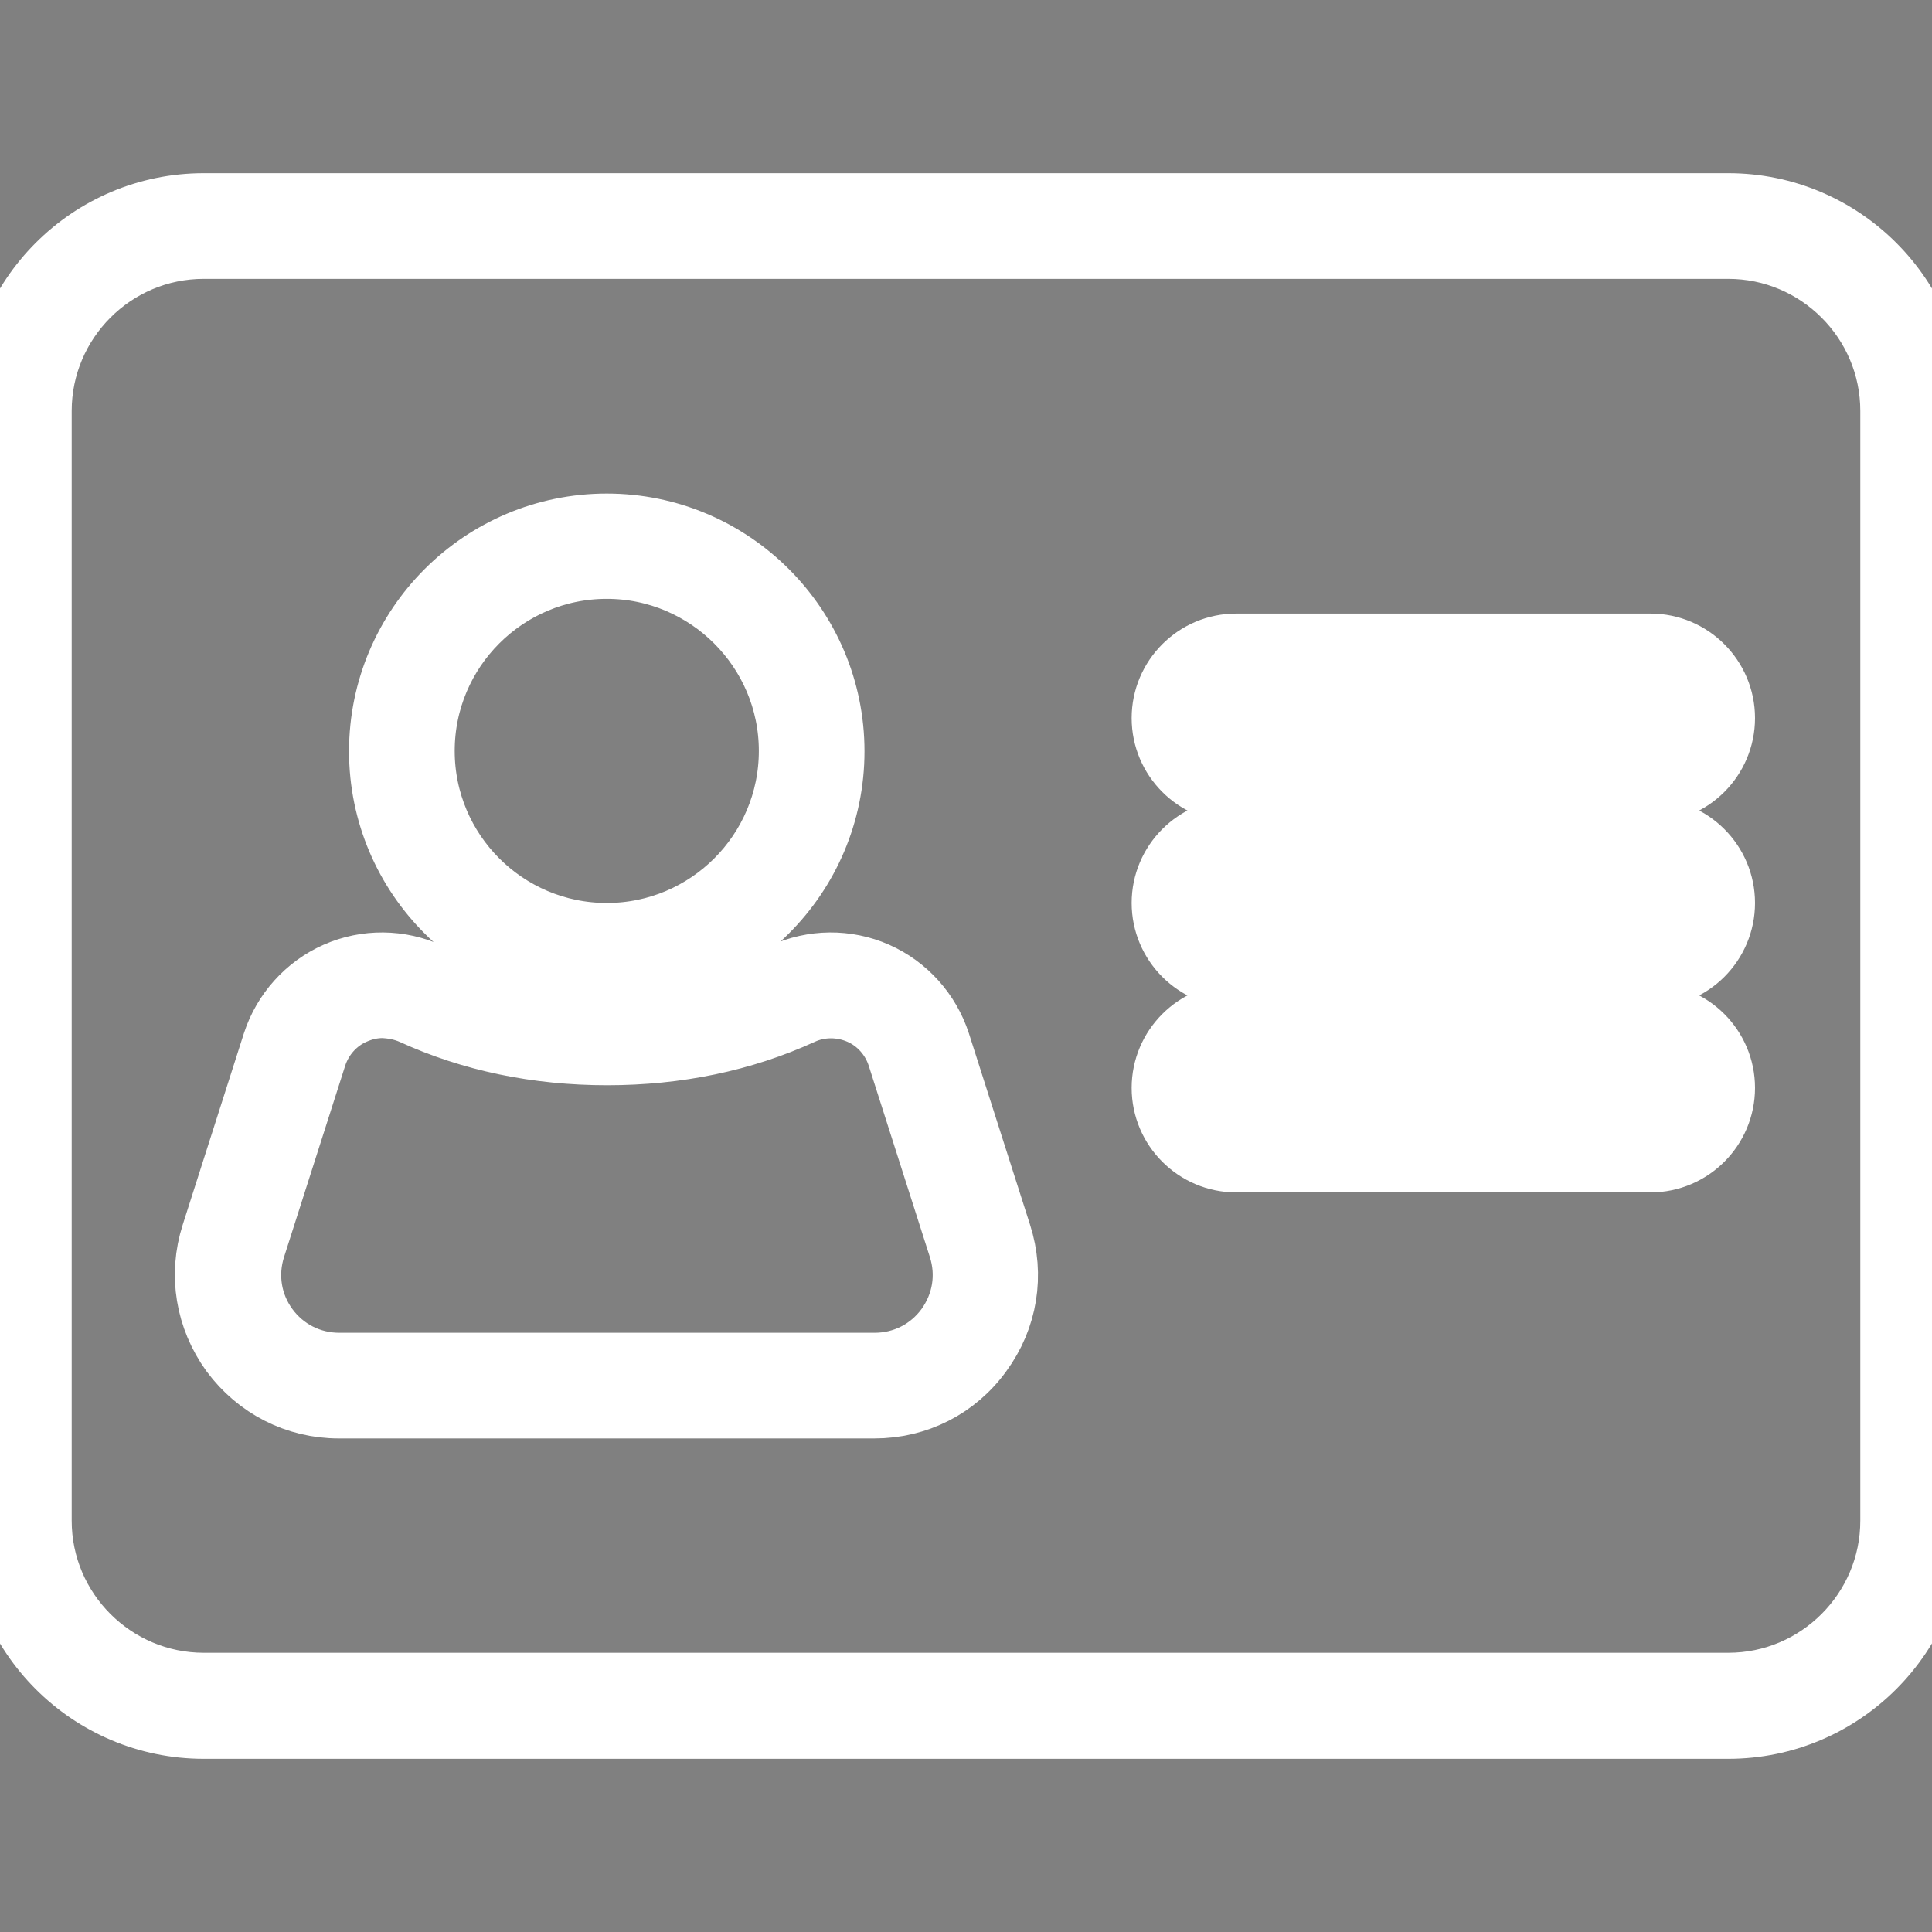 <!-- icon666.com - MILLIONS vector ICONS FREE -->
<svg id="Layer_2_00000070097260956845954520000014475392841718903992_" enable-background="new 0 0 512 512" viewBox="0 0 512 512" xmlns="http://www.w3.org/2000/svg"><rect x="0" y="0" width="512" height="512" fill="#808080" stroke="none"/><g id="Icon"><path id="ID" d="m458 457.1h-404c-29.8 0-54-24.2-54-54v-294.2c0-29.8 24.2-54 54-54h404c29.8 0 54 24.2 54 54v294.1c0 29.9-24.2 54.1-54 54.1zm-404-392.2c-24.3 0-44 19.8-44 44v294.1c0 24.3 19.8 44 44 44h404c24.3 0 44-19.8 44-44v-294.1c0-24.3-19.8-44-44-44zm177.7 307.3h-141.9c-11.1 0-21.2-5.2-27.8-14.1-6.5-9-8.4-20.2-5-30.8l16.2-50.7c2.6-8 8.5-14.6 16.2-18s16.5-3.3 24.1.2c14.2 6.5 30.1 9.8 47.2 9.8s33-3.3 47.2-9.8c7.6-3.5 16.4-3.6 24.1-.2s13.6 10 16.2 18l16.2 50.7c3.4 10.6 1.6 21.8-5 30.8-6.5 9-16.6 14.1-27.7 14.1zm-130.3-106.1c-2.7 0-5.3.6-7.8 1.7-5.1 2.2-9 6.6-10.7 11.9l-16.2 50.7c-2.4 7.5-1.1 15.5 3.5 21.8s11.8 10 19.7 10h141.9c7.9 0 15.1-3.7 19.7-10 4.6-6.4 5.9-14.3 3.5-21.8l-16.2-50.7c-1.7-5.3-5.6-9.7-10.7-11.9s-10.9-2.2-15.9.1c-15.5 7.1-32.8 10.7-51.3 10.7s-35.8-3.6-51.3-10.7c-2.7-1.2-5.5-1.7-8.2-1.8zm336 40.9h-109.8c-10.3 0-18.7-8.4-18.7-18.7s8.4-18.7 18.7-18.7h109.8c10.3 0 18.7 8.4 18.7 18.7s-8.4 18.7-18.7 18.7zm-109.8-27.4c-4.8 0-8.7 3.9-8.7 8.7s3.9 8.7 8.7 8.7h109.8c4.8 0 8.7-3.9 8.7-8.7s-3.9-8.7-8.7-8.7zm-166.8-21.2c-32.7 0-59.3-26.6-59.3-59.3s26.6-59.3 59.3-59.3 59.3 26.6 59.3 59.3-26.6 59.3-59.3 59.3zm0-108.7c-27.2 0-49.3 22.1-49.3 49.3s22.1 49.3 49.3 49.3 49.3-22.1 49.3-49.3-22.2-49.3-49.3-49.3zm276.6 108.3h-109.8c-10.3 0-18.7-8.4-18.7-18.7s8.4-18.7 18.7-18.7h109.8c10.3 0 18.7 8.4 18.7 18.7s-8.4 18.7-18.7 18.7zm-109.8-27.4c-4.8 0-8.7 3.9-8.7 8.7s3.9 8.7 8.7 8.7h109.8c4.8 0 8.7-3.9 8.7-8.7s-3.9-8.7-8.7-8.7zm109.8-21.6h-109.8c-10.3 0-18.7-8.4-18.7-18.7s8.4-18.7 18.7-18.7h109.8c10.3 0 18.7 8.4 18.7 18.7s-8.4 18.7-18.7 18.7zm-109.8-27.5c-4.8 0-8.7 3.9-8.7 8.7s3.9 8.7 8.7 8.7h109.8c4.8 0 8.7-3.9 8.7-8.7s-3.9-8.7-8.7-8.7z" stroke-width="18" stroke="white"></path></g></svg>